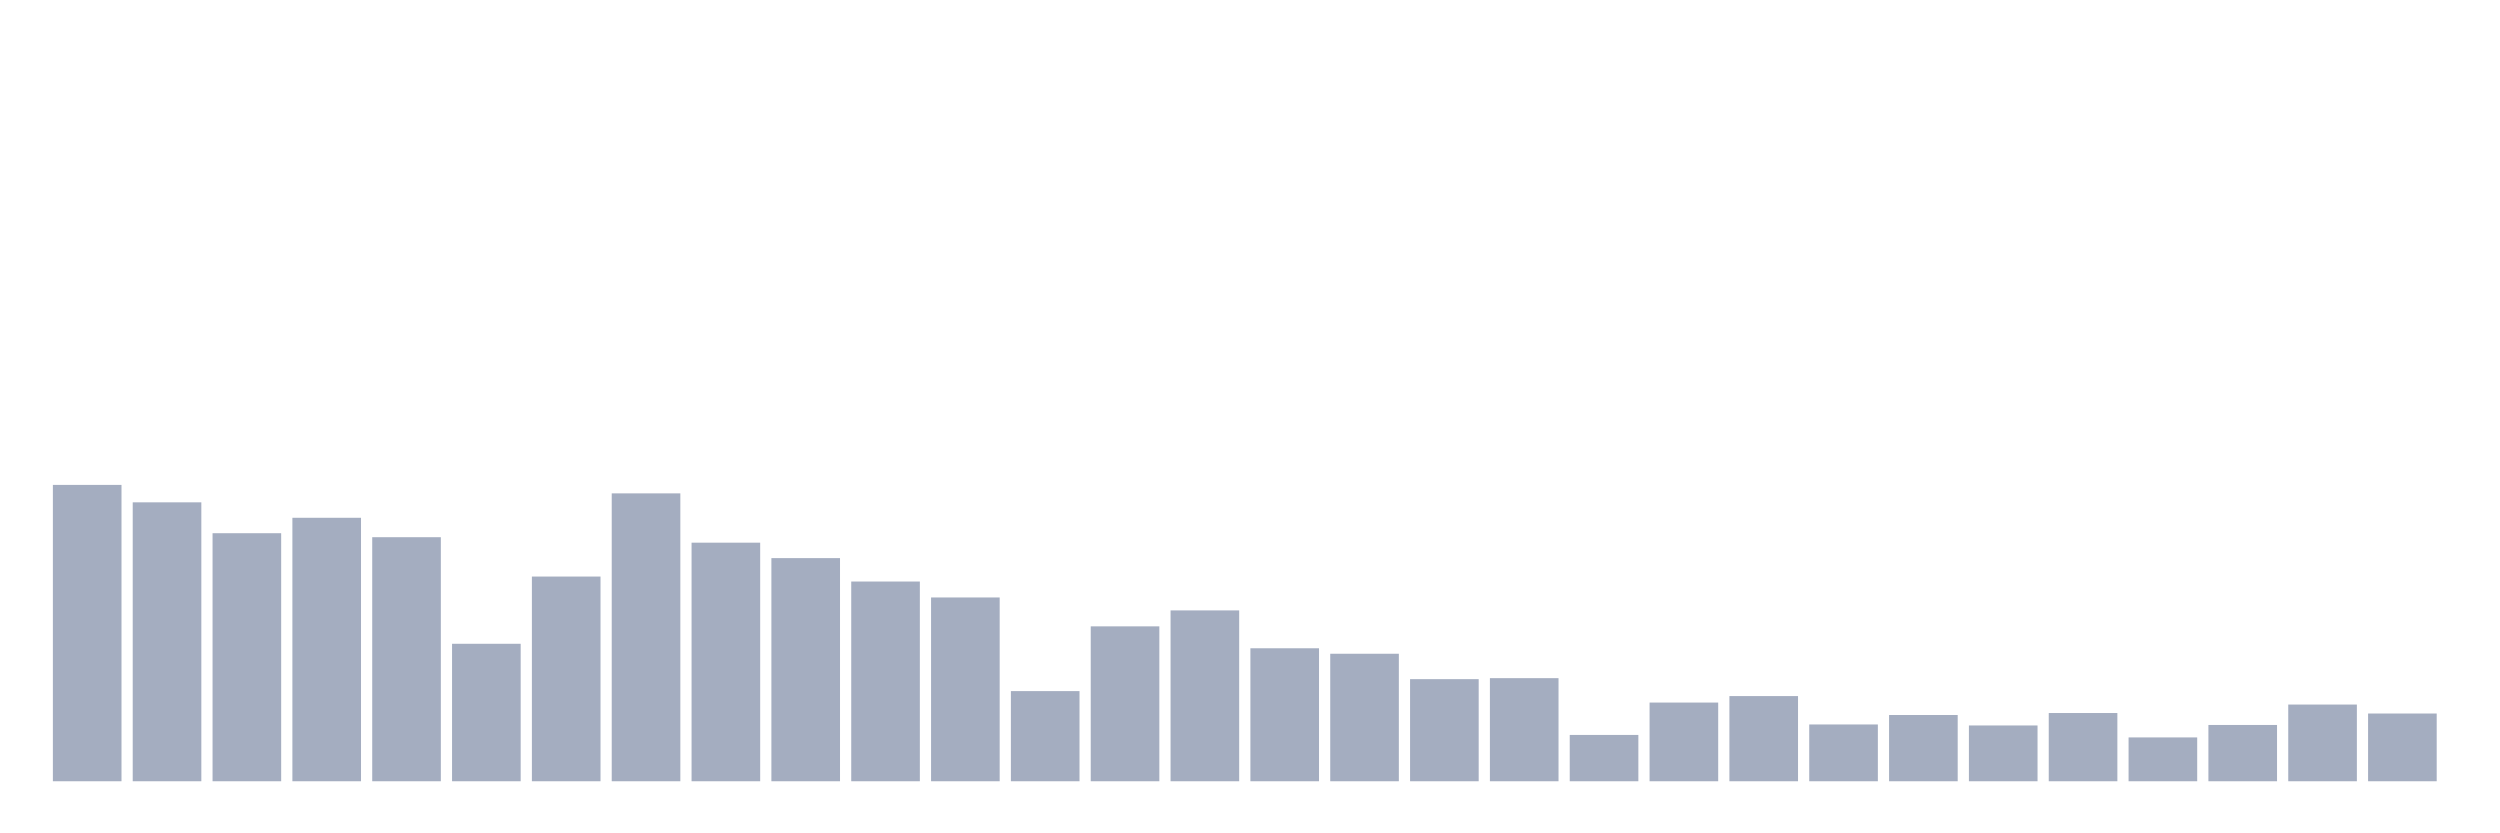 <svg xmlns="http://www.w3.org/2000/svg" viewBox="0 0 480 160"><g transform="translate(10,10)"><rect class="bar" x="0.153" width="13.175" y="83.101" height="56.899" fill="rgb(164,173,192)"></rect><rect class="bar" x="15.482" width="13.175" y="86.448" height="53.552" fill="rgb(164,173,192)"></rect><rect class="bar" x="30.81" width="13.175" y="92.377" height="47.623" fill="rgb(164,173,192)"></rect><rect class="bar" x="46.138" width="13.175" y="89.413" height="50.587" fill="rgb(164,173,192)"></rect><rect class="bar" x="61.466" width="13.175" y="93.142" height="46.858" fill="rgb(164,173,192)"></rect><rect class="bar" x="76.794" width="13.175" y="113.607" height="26.393" fill="rgb(164,173,192)"></rect><rect class="bar" x="92.123" width="13.175" y="100.697" height="39.303" fill="rgb(164,173,192)"></rect><rect class="bar" x="107.451" width="13.175" y="84.727" height="55.273" fill="rgb(164,173,192)"></rect><rect class="bar" x="122.779" width="13.175" y="94.194" height="45.806" fill="rgb(164,173,192)"></rect><rect class="bar" x="138.107" width="13.175" y="97.158" height="42.842" fill="rgb(164,173,192)"></rect><rect class="bar" x="153.436" width="13.175" y="101.653" height="38.347" fill="rgb(164,173,192)"></rect><rect class="bar" x="168.764" width="13.175" y="104.713" height="35.287" fill="rgb(164,173,192)"></rect><rect class="bar" x="184.092" width="13.175" y="122.691" height="17.309" fill="rgb(164,173,192)"></rect><rect class="bar" x="199.42" width="13.175" y="110.26" height="29.74" fill="rgb(164,173,192)"></rect><rect class="bar" x="214.748" width="13.175" y="107.199" height="32.801" fill="rgb(164,173,192)"></rect><rect class="bar" x="230.077" width="13.175" y="114.467" height="25.533" fill="rgb(164,173,192)"></rect><rect class="bar" x="245.405" width="13.175" y="115.519" height="24.481" fill="rgb(164,173,192)"></rect><rect class="bar" x="260.733" width="13.175" y="120.396" height="19.604" fill="rgb(164,173,192)"></rect><rect class="bar" x="276.061" width="13.175" y="120.205" height="19.795" fill="rgb(164,173,192)"></rect><rect class="bar" x="291.39" width="13.175" y="131.107" height="8.893" fill="rgb(164,173,192)"></rect><rect class="bar" x="306.718" width="13.175" y="124.891" height="15.109" fill="rgb(164,173,192)"></rect><rect class="bar" x="322.046" width="13.175" y="123.648" height="16.352" fill="rgb(164,173,192)"></rect><rect class="bar" x="337.374" width="13.175" y="129.098" height="10.902" fill="rgb(164,173,192)"></rect><rect class="bar" x="352.702" width="13.175" y="127.281" height="12.719" fill="rgb(164,173,192)"></rect><rect class="bar" x="368.031" width="13.175" y="129.29" height="10.71" fill="rgb(164,173,192)"></rect><rect class="bar" x="383.359" width="13.175" y="126.899" height="13.101" fill="rgb(164,173,192)"></rect><rect class="bar" x="398.687" width="13.175" y="131.585" height="8.415" fill="rgb(164,173,192)"></rect><rect class="bar" x="414.015" width="13.175" y="129.194" height="10.806" fill="rgb(164,173,192)"></rect><rect class="bar" x="429.344" width="13.175" y="125.273" height="14.727" fill="rgb(164,173,192)"></rect><rect class="bar" x="444.672" width="13.175" y="126.995" height="13.005" fill="rgb(164,173,192)"></rect></g></svg>